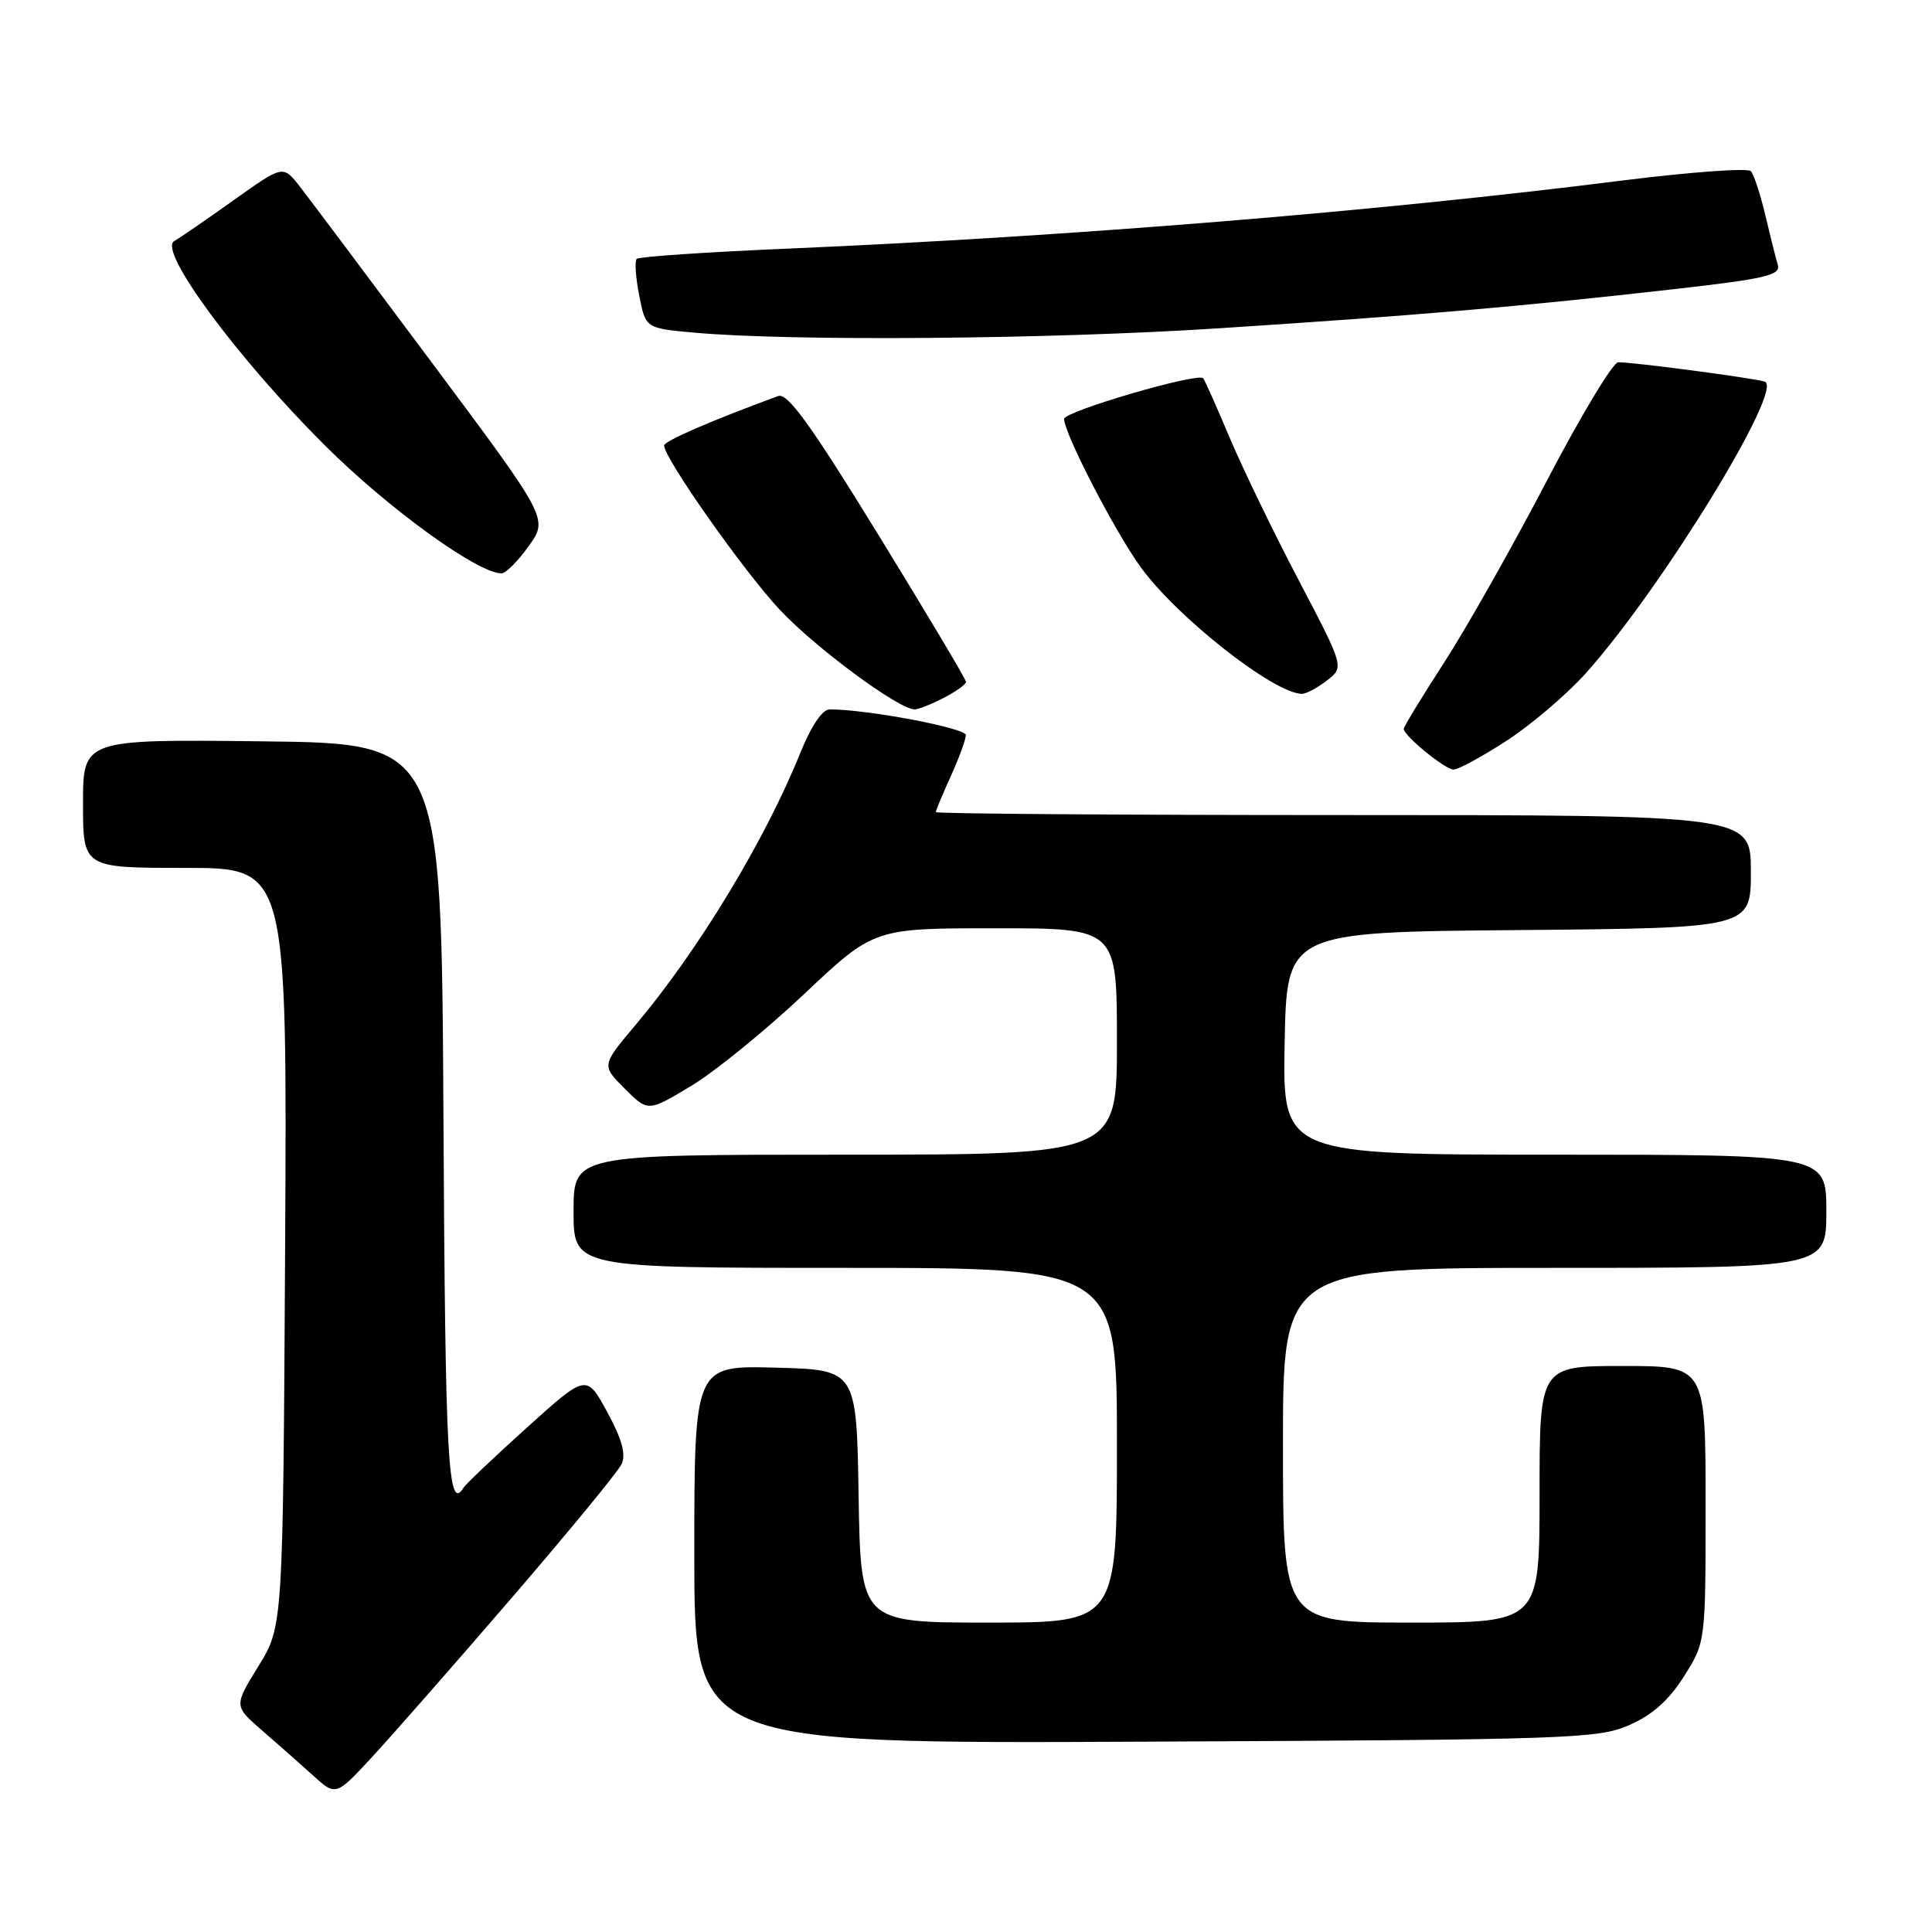 <?xml version="1.0" encoding="UTF-8" standalone="no"?>
<!DOCTYPE svg PUBLIC "-//W3C//DTD SVG 1.1//EN" "http://www.w3.org/Graphics/SVG/1.1/DTD/svg11.dtd" >
<svg xmlns="http://www.w3.org/2000/svg" xmlns:xlink="http://www.w3.org/1999/xlink" version="1.1" viewBox="0 0 256 256">
 <g >
 <path fill="currentColor"
d=" M 67.86 211.66 C 75.36 202.95 81.89 195.01 82.36 194.01 C 82.97 192.71 82.42 190.71 80.47 187.12 C 77.71 182.05 77.71 182.05 69.84 189.14 C 65.51 193.05 61.73 196.63 61.43 197.12 C 59.36 200.46 59.00 193.77 58.76 148.25 C 58.50 98.50 58.50 98.50 34.75 98.23 C 11.00 97.96 11.00 97.96 11.00 106.48 C 11.00 115.00 11.00 115.00 24.53 115.00 C 38.05 115.00 38.05 115.00 37.78 165.25 C 37.50 215.50 37.50 215.50 34.24 220.78 C 30.99 226.05 30.99 226.05 34.71 229.28 C 36.76 231.05 39.80 233.74 41.47 235.25 C 44.50 238.01 44.50 238.01 49.36 232.75 C 52.03 229.86 60.36 220.37 67.86 211.66 Z  M 215.87 228.59 C 218.92 227.26 221.12 225.31 223.12 222.15 C 226.00 217.61 226.00 217.61 226.00 199.30 C 226.00 181.00 226.00 181.00 215.00 181.00 C 204.00 181.00 204.00 181.00 204.00 198.00 C 204.00 215.00 204.00 215.00 187.00 215.00 C 170.00 215.00 170.00 215.00 170.00 191.50 C 170.00 168.00 170.00 168.00 206.00 168.00 C 242.00 168.00 242.00 168.00 242.00 160.50 C 242.00 153.00 242.00 153.00 205.97 153.00 C 169.95 153.00 169.95 153.00 170.22 138.25 C 170.50 123.50 170.50 123.50 201.25 123.24 C 232.00 122.97 232.00 122.97 232.00 115.49 C 232.00 108.00 232.00 108.00 178.00 108.00 C 148.30 108.00 124.00 107.82 124.00 107.61 C 124.00 107.39 124.89 105.26 125.98 102.86 C 127.07 100.46 127.97 98.01 127.98 97.40 C 128.00 96.47 114.89 93.99 109.93 94.00 C 108.96 94.00 107.49 96.19 106.05 99.75 C 101.40 111.30 92.55 125.92 84.20 135.83 C 79.70 141.17 79.70 141.17 82.78 144.25 C 85.86 147.33 85.86 147.33 91.55 143.91 C 94.68 142.04 101.41 136.56 106.52 131.75 C 115.79 123.00 115.79 123.00 131.90 123.00 C 148.00 123.00 148.00 123.00 148.00 138.00 C 148.00 153.00 148.00 153.00 112.00 153.00 C 76.00 153.00 76.00 153.00 76.00 160.50 C 76.00 168.00 76.00 168.00 112.00 168.00 C 148.00 168.00 148.00 168.00 148.00 191.50 C 148.00 215.00 148.00 215.00 131.02 215.00 C 114.05 215.00 114.05 215.00 113.77 198.25 C 113.50 181.50 113.50 181.50 102.75 181.22 C 92.00 180.93 92.00 180.93 92.00 206.00 C 92.00 231.06 92.00 231.06 151.75 230.78 C 207.99 230.52 211.76 230.39 215.87 228.59 Z  M 199.59 98.18 C 202.84 96.08 207.57 92.05 210.10 89.24 C 220.07 78.14 236.47 51.43 233.84 50.57 C 232.41 50.10 216.53 48.00 214.42 48.00 C 213.73 48.00 209.46 55.09 204.94 63.75 C 200.42 72.41 194.31 83.23 191.36 87.78 C 188.41 92.34 186.00 96.30 186.00 96.58 C 186.00 97.48 191.45 101.94 192.59 101.97 C 193.20 101.99 196.35 100.28 199.59 98.18 Z  M 125.05 92.47 C 126.67 91.64 128.00 90.68 128.00 90.35 C 128.00 90.02 122.76 81.24 116.36 70.82 C 107.39 56.22 104.36 52.03 103.11 52.48 C 94.28 55.72 88.00 58.44 88.00 59.03 C 88.00 60.72 98.56 75.71 103.31 80.78 C 108.08 85.87 119.09 94.00 121.20 94.00 C 121.70 94.00 123.43 93.31 125.05 92.47 Z  M 175.81 90.18 C 178.12 88.40 178.12 88.40 172.12 76.95 C 168.81 70.65 164.68 62.12 162.94 58.00 C 161.20 53.88 159.62 50.33 159.43 50.12 C 158.70 49.33 141.00 54.51 141.00 55.51 C 141.00 57.41 147.71 70.41 151.14 75.14 C 155.96 81.80 168.77 91.87 172.50 91.94 C 173.05 91.95 174.54 91.16 175.81 90.18 Z  M 70.07 72.34 C 72.65 68.73 72.65 68.73 57.27 48.11 C 48.82 36.78 40.91 26.23 39.70 24.68 C 37.50 21.87 37.50 21.87 31.00 26.50 C 27.42 29.05 23.86 31.50 23.07 31.96 C 20.92 33.20 31.43 47.44 43.03 59.00 C 51.44 67.39 63.41 76.05 66.48 75.97 C 67.04 75.96 68.66 74.32 70.07 72.34 Z  M 161.50 43.50 C 187.67 41.81 201.38 40.63 221.77 38.32 C 233.95 36.94 235.97 36.47 235.57 35.10 C 235.30 34.22 234.56 31.25 233.91 28.50 C 233.26 25.75 232.40 23.13 232.00 22.68 C 231.59 22.23 223.89 22.80 214.88 23.93 C 182.41 28.03 142.02 31.32 104.69 32.93 C 93.80 33.39 84.65 34.01 84.37 34.30 C 84.08 34.59 84.23 36.77 84.70 39.16 C 85.55 43.50 85.55 43.50 92.03 44.08 C 105.03 45.24 139.07 44.96 161.50 43.50 Z "/>
</g>
</svg>